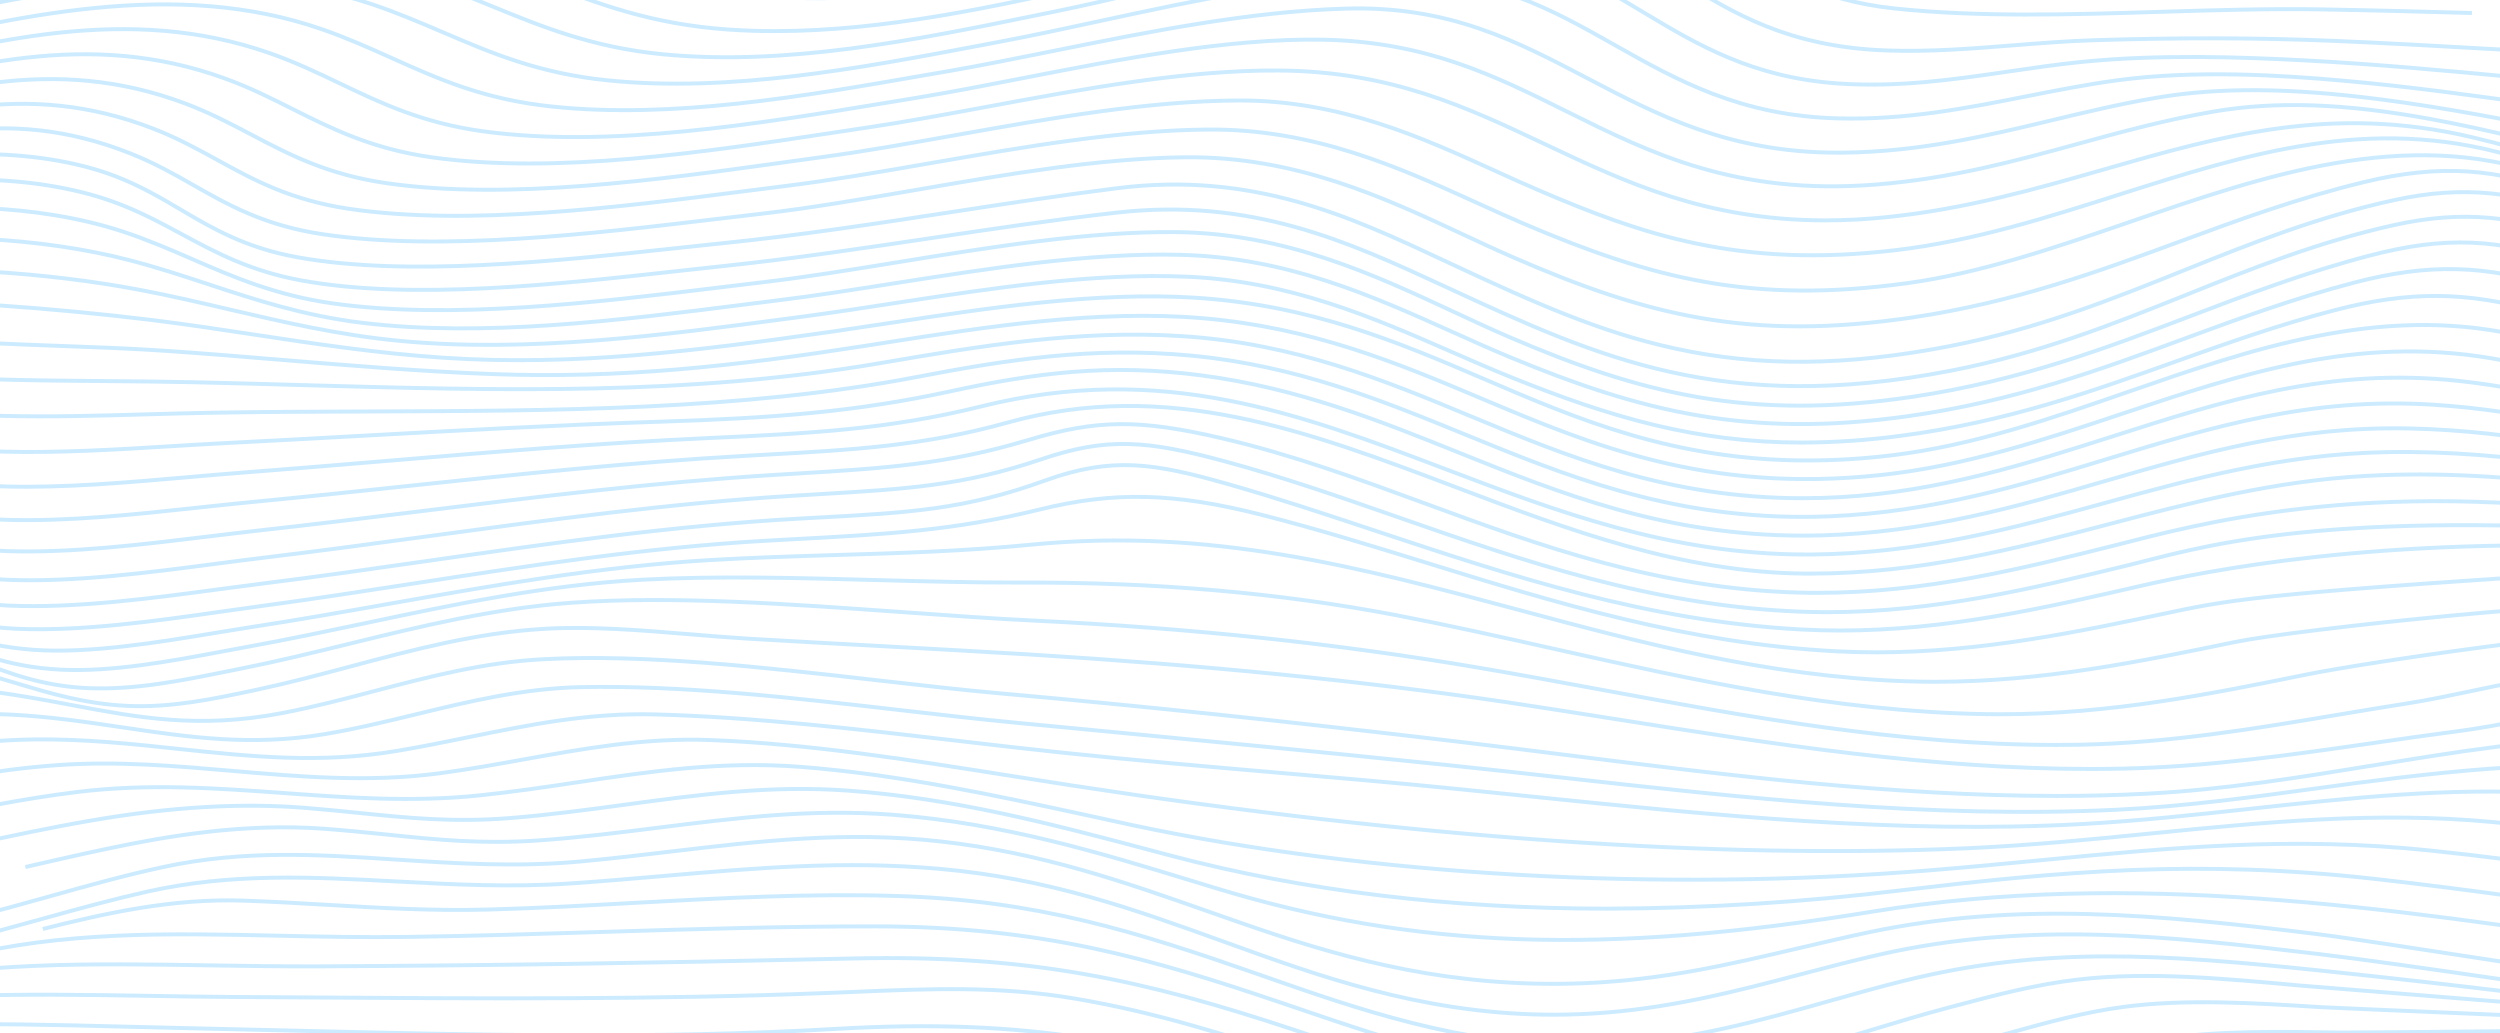<svg xmlns="http://www.w3.org/2000/svg" width="1728" height="714" viewBox="0 0 1728 714" fill="none">
<g clip-path="url(#clip0_560_3117)">
<path d="M1729.62 -48.466L1637.4 -48.314C1628.53 -48.314 1619.82 -48.282 1611.25 -48.217C1599.85 -48.217 1588.63 -48.12 1577.58 -48.12C1500.71 -48.12 1431.63 -50.538 1359.2 -71.928C1336.17 -78.727 1313.23 -86.962 1291.03 -94.935C1239.83 -113.257 1186.89 -132.271 1125.55 -136.9C1041.46 -143.283 957.228 -120.664 882.914 -100.697C874.044 -98.306 865.293 -95.957 856.689 -93.705C848.914 -91.66 841.049 -89.56 833.037 -87.418C757.304 -67.203 671.342 -44.237 582.763 -49.847C527.874 -53.357 485.388 -68.225 444.291 -82.623C427.794 -88.399 410.749 -94.368 392.965 -99.605C308.703 -124.477 225.032 -119.669 117.412 -103.944C77.499 -98.113 37.378 -91.232 -1.427 -84.599M1712.84 -27.214C1680.32 -27.104 1646.76 -27.007 1613.71 -26.772C1597.55 -26.648 1581.41 -26.371 1565.78 -26.109C1545.31 -25.75 1525.11 -25.404 1505.17 -25.404C1447.01 -25.404 1390.6 -28.347 1333.82 -42.663C1300.68 -50.953 1271.38 -64.495 1243.03 -77.525C1204.86 -95.073 1165.39 -113.216 1116.66 -118.605C1042.02 -126.854 955.35 -103.571 885.693 -84.862C873.187 -81.504 861.39 -78.34 850.082 -75.452C842.286 -73.462 834.446 -71.431 826.562 -69.358C750.194 -49.585 663.684 -27.159 575.608 -32.727C520.734 -36.209 480.554 -50.469 438.009 -65.586C421.748 -71.376 404.851 -77.359 387.2 -82.624C303.1 -107.717 216.221 -102.507 111.647 -86.976C72.399 -81.145 33.076 -74.278 -4.96 -67.631M1706.14 -6.501C1672.5 -6.75 1637.68 -6.999 1603.37 -6.999H1603.03C1579.19 -6.999 1554.6 -6.432 1530.8 -5.879C1506.56 -5.327 1482.02 -4.76 1457.48 -4.76C1410.01 -4.76 1362.52 -6.874 1317.04 -15.276C1273.68 -23.262 1241.89 -40.7 1211.14 -57.572C1177.43 -75.991 1145.72 -93.374 1100.49 -99.246C1031.25 -108.242 944.381 -85.263 874.577 -66.802C860.178 -63.002 846.593 -59.41 834.057 -56.328C826.34 -54.486 818.52 -52.551 810.596 -50.525C733.637 -31.373 646.418 -9.679 558.903 -15.303C504.295 -18.758 464.766 -33.087 422.989 -48.259C406.965 -54.076 390.467 -60.087 372.979 -65.393C289.293 -90.9 203.478 -85.622 100.368 -69.842C62.331 -64.025 24.339 -57.199 -12.411 -50.594M-57.868 -35.767C84.047 -63.127 230.679 -91.398 356.629 -51.962C374.058 -46.435 390.393 -40.382 406.181 -34.482C445.962 -19.6 483.54 -5.562 535.546 -2.149C619.808 3.379 706.614 -17.141 783.174 -35.311C791.058 -37.154 798.809 -38.996 806.427 -40.838C819.85 -43.975 834.825 -47.747 850.673 -51.893C921.97 -70.187 1010.73 -92.945 1080.71 -83.674C1129.39 -77.207 1161.14 -57.917 1191.85 -39.263C1223.84 -19.835 1256.89 0.256 1309.27 5.824C1367.93 12.056 1431.74 10.08 1493.46 8.173C1530 7.04 1567.8 5.88 1603.65 6.474C1638.82 7.068 1674.3 8.035 1708.61 8.989M1922.98 41.267C1853.19 41.267 1784.39 37.398 1717.38 33.612C1683.29 31.691 1648.05 29.701 1612.97 28.237C1560.64 26.053 1506.25 25.915 1446.67 27.822C1428.42 28.402 1409.72 29.881 1391.76 31.318C1363.18 33.598 1333.61 35.947 1304 34.883C1236 32.451 1198.1 9.044 1161.42 -13.59C1129.71 -33.17 1099.75 -51.672 1051.63 -58.138C987.178 -66.857 899.53 -45.205 829.09 -27.739C811.557 -23.401 795.015 -19.31 780.395 -16.105C772.856 -14.447 765.208 -12.747 757.452 -11.006C688.608 4.346 611.693 21.494 535.576 21.507C524.922 21.507 514.288 21.153 503.674 20.443C449.776 16.754 412.42 2.287 372.875 -13.023C357.679 -19.02 341.964 -25.114 325.215 -30.503C207.425 -68.668 69.811 -41.06 -63.264 -14.377M1739.66 53.468C1692.35 49.005 1643.3 44.39 1593.82 41.778C1549.73 39.443 1492.31 37.439 1439.47 42.731C1422.3 44.459 1405.07 46.974 1388.4 49.405C1350.84 54.932 1312.02 60.57 1270.52 57.696C1211.17 53.551 1172.95 30.724 1136.13 8.615C1097.01 -14.875 1060.07 -36.983 1000.25 -38.006C934.063 -39.153 858.581 -21.577 791.999 -6.073C769.544 -0.85 748.331 4.097 728.315 8.145L713.99 11.061C634.163 27.366 543.544 45.854 457.892 37.495C409.626 32.783 374.531 18.426 340.59 4.539C324.432 -2.066 307.727 -8.906 289.618 -14.806C178.081 -50.732 50.136 -23.691 -73.553 2.48M1757.97 72.813C1712.63 66.415 1665.76 59.797 1617.53 55.582C1577.12 52.031 1517.11 48.176 1462.89 55.582C1441.63 58.484 1420.66 62.643 1400.37 66.636C1359.77 74.678 1317.78 82.997 1270.96 81.836C1203.1 80.206 1159.03 55.334 1116.4 31.291C1072.43 6.419 1030.92 -16.892 965.787 -16.118C898.629 -15.275 828.425 -0.145 760.512 14.488C736.342 19.711 713.517 24.63 691.254 28.803L676.176 31.677C595.772 46.877 504.694 64.122 420.196 55.555C372.536 50.718 340.294 36.914 306.161 22.309C290.594 15.649 274.496 8.754 256.86 2.84C150.053 -32.976 30.889 -6.28 -84.344 19.546M1778.58 91.826C1735.87 83.384 1691.72 74.651 1645.16 68.654C1582.74 60.612 1533.66 60.253 1490.7 67.534C1465.95 71.68 1441.81 77.497 1418.44 83.08C1373.53 93.857 1327.13 104.912 1273.98 105.52H1270.06C1195.23 105.52 1145.52 79.432 1097.38 54.187C1048.07 28.32 1001.53 3.89 930.338 5.949C864.096 7.869 795.622 21.646 729.394 34.966C702.904 40.3 677.891 45.329 653.159 49.599L637.061 52.363C556.228 66.443 464.604 82.416 381.406 73.628C334.366 68.668 303.441 54.781 270.711 40.079C255.736 33.363 240.273 26.413 223.125 20.43C120.99 -15.303 10.947 11.075 -95.475 36.541M1799.39 110.439C1761.37 100.393 1722.08 89.988 1679.65 82.209C1620.52 71.376 1573.02 69.773 1530.02 77.124C1497.17 82.748 1466.28 91.204 1436.39 99.384C1393.12 111.24 1348.35 123.483 1296.45 127.573C1199.84 135.186 1140.74 105.796 1083.58 77.373C1033.32 52.362 985.803 28.734 914.165 27.435C849.387 26.288 774.571 40.852 708.683 53.689C682.459 58.815 657.668 63.638 634.119 67.507L609.668 71.528C525.627 85.345 421.023 102.659 333.982 90.776C292.161 85.069 263.246 71.224 235.262 57.834C219.799 50.428 203.804 42.773 185.695 36.486C88.823 2.881 -6.217 27.435 -106.814 53.44M1820.28 128.678C1785.29 116.726 1749.09 104.359 1708.73 94.853C1611.65 71.956 1535.46 93.83 1454.8 116.961C1407.65 130.502 1358.89 144.5 1303.84 150.124C1289.85 151.562 1275.79 152.295 1261.71 152.321C1179.28 152.321 1123.11 125.749 1068.51 99.951C1013.33 73.849 961.205 49.212 883.491 48.729C819.703 48.356 749.78 61.275 682.178 73.808C653.055 79.197 625.544 84.296 599.201 88.206C590.923 89.436 582.393 90.721 573.671 92.047C489.172 104.857 384.022 120.788 298.414 108.726C257.14 102.908 229.437 88.98 202.651 75.563C187.868 68.101 172.479 60.363 154.872 54.021C61.489 20.305 -25.39 44.569 -117.369 70.257M1839.19 146.517C1807.11 132.851 1773.95 118.716 1735.71 107.648C1638.02 79.349 1553.69 106.266 1464.4 134.62C1415.36 150.234 1364.66 166.401 1311.2 172.798C1201.81 185.925 1134.16 161.744 1063.16 131.345C1053.2 127.062 1043.32 122.571 1032.86 117.817C982.862 95.073 926.155 69.262 856.438 69.455C794.143 69.621 726.098 81.725 660.299 93.443C628.087 99.177 597.679 104.594 568.409 108.56C559.677 109.748 550.679 110.991 541.415 112.29C456.65 124.077 351.16 138.765 266.971 126.578C226.17 120.664 199.576 106.653 173.839 93.111C159.573 85.594 144.835 77.829 127.687 71.403C37.157 37.508 -42.494 61.524 -126.786 86.948M1854.76 163.927C1825.29 148.825 1794.83 133.197 1758.67 120.871C1662.11 87.999 1565.59 121.217 1472.26 153.357C1421.57 170.795 1369.17 188.841 1317.68 195.805C1210.56 210.3 1142.19 192.544 1053.48 154.725C1042.64 150.096 1031.91 145.218 1020.54 140.05C967.813 116.076 908.09 88.841 834.515 89.546C773.906 90.057 707.87 101.54 643.935 112.636C608.751 118.743 575.519 124.505 543.411 128.499C534.186 129.645 524.637 130.875 514.806 132.133C429.878 143.021 324.107 156.576 241.323 144.348C200.862 138.364 175.228 124.284 150.452 110.674C136.689 103.115 122.453 95.294 105.69 88.814C16.992 54.546 -56.612 78.409 -134.621 103.668M1865.8 181.02C1838.38 164.798 1810.02 148.009 1775.39 134.813C1725.58 115.842 1685.98 113.327 1634.12 125.832C1588.29 136.886 1546.81 152.182 1506.63 166.967C1450.69 187.583 1392.81 208.877 1322.14 219.364C1208.76 236.167 1137.64 217.748 1046.03 177.911C1034.54 172.923 1023.14 167.589 1011.05 161.938C956.769 136.582 895.228 107.882 818.963 108.712C760.275 109.375 696.029 120.443 633.882 131.152C596.052 137.674 560.322 143.823 525.775 147.802C515.988 148.921 505.818 150.137 495.337 151.381C410.365 161.509 304.637 174.111 223.08 161.91C182.826 155.885 157.962 141.75 133.925 128.084C120.62 120.484 106.724 112.636 90.256 106.1C2.815 71.376 -66.694 95.239 -140.239 120.401M1870.69 197.809C1845.56 181.517 1819.6 164.646 1787.8 151.326C1741.8 131.981 1702.18 128.084 1655.35 138.212C1602.06 149.723 1555.24 168.529 1509.97 186.699C1460.36 206.624 1409.08 227.227 1347.88 239.207C1276.54 253.094 1216.14 253.646 1157.82 240.906C1106.24 229.645 1061.33 209.637 1003.51 182.595L998.221 180.122C933.265 149.723 866.121 118.26 771.91 130.115C733.386 134.965 694.832 140.879 657.535 146.6C606.282 154.462 553.286 162.601 499.358 168.128C489.143 169.178 478.396 170.339 467.25 171.541C384.554 180.467 281.636 191.577 205.593 177.814C169.685 171.32 146.919 157.875 124.893 144.886C110.997 136.679 96.613 128.195 79.066 121.534C25.64 101.277 -54.438 101.54 -111.323 122.156C-128.101 128.236 -141.909 134.191 -155.243 139.967M1872.7 214.528C1846.83 198.071 1820.08 181.048 1786.96 167.548C1741.13 148.769 1701.56 145.177 1654.82 155.554C1602.38 167.189 1556.26 185.677 1511.67 203.571C1461.69 223.607 1410 244.333 1348.03 256.299C1190.77 286.699 1103.93 246.627 1003.4 200.185L997.083 197.27C932.304 167.313 865.323 136.347 771.733 146.973C728.7 151.851 685.563 158.304 643.831 164.549C597.339 171.458 549.221 178.699 500.822 183.811C490.474 184.903 479.638 186.105 468.418 187.349C386.55 196.455 284.667 207.771 208.446 193.871C172.967 187.404 148.975 174.443 125.736 161.91C111.086 154.006 95.933 145.826 78.061 139.373C23.956 119.835 -54.305 119.02 -112.254 137.37C-133.142 143.989 -149.669 151.188 -165.664 158.096M1874.24 230.958C1845.26 213.81 1815.3 196.068 1777.16 182.374C1727.67 164.591 1689.85 163.029 1637.64 176.723C1593.53 188.274 1553.3 203.557 1514.41 218.342C1456.56 240.326 1396.75 263.056 1322.68 274.152C1208.57 291.231 1133.57 271.886 1042.61 232.699C1030.06 227.296 1017.57 221.465 1004.34 215.302C949.94 189.933 888.28 161.178 812.696 160.432C752.293 159.851 685.563 170.698 621.065 181.158C587.804 186.561 556.375 191.674 526.233 195.211C516.373 196.372 506.173 197.615 495.706 198.886C413.425 208.89 311.024 221.34 229.496 209.637C190.248 203.999 161.244 191.411 133.201 179.238C117.812 172.55 101.89 165.641 84.417 159.893C27.414 141.239 -48.91 138.295 -110.037 152.417C-137.282 158.801 -157.978 167.672 -178.083 176.294M1872.11 246.13C1840.64 229.286 1808.09 211.875 1767.15 198.721C1717.82 182.872 1678.62 181.918 1627.35 195.308C1585.68 206.182 1547.27 220.332 1510.11 233.998C1452.37 255.277 1392.63 277.275 1319.13 287.611C1208.26 303.197 1134.18 284.446 1043.56 246.807C1030.63 241.445 1017.81 235.683 1004.25 229.576C947.782 204.206 889.389 177.953 815.8 176.129C753.402 174.581 685.06 185.317 618.937 195.708C590.938 200.116 564.491 204.275 538.946 207.44C530.712 208.462 522.316 209.526 513.815 210.604C429.435 221.299 333.79 233.403 249.616 223.04C209.702 218.121 176.411 207.15 144.243 196.538C126.681 190.748 108.513 184.765 89.443 179.818C28.834 164.08 -47.653 160.141 -109.978 169.551C-142.204 174.415 -165.724 184.751 -188.475 194.617M1868.84 260.693C1834.12 244.236 1798.21 227.24 1754.07 215.095C1704.16 201.277 1664.87 201.097 1613.91 214.362C1574.95 224.504 1538.62 237.466 1503.5 249.998C1446.04 270.518 1386.64 291.714 1313.94 301.207C1291.24 304.26 1268.34 305.829 1245.41 305.905C1172.79 305.905 1113.59 288.66 1044.36 260.679C1031.05 255.318 1017.99 249.625 1004.1 243.532C948.684 219.295 891.37 194.243 820.146 191.245C755.397 188.481 685.415 199.246 617.739 209.623C596.156 212.939 575.756 216.076 555.829 218.715L544.505 220.221C460.376 231.427 365.026 244.14 275.796 235.559C234.064 231.551 195.865 222.611 158.923 213.975C138.789 209.263 117.974 204.4 96.835 200.392C31.628 188.025 -45.628 183.286 -109.815 187.694C-146.772 190.25 -171.09 201.18 -196.798 212.773M1867.97 275.285C1828.47 258.883 1787.63 241.943 1738.73 231.344C1644.11 210.839 1556.29 241.266 1471.44 270.684C1418.53 289.034 1363.8 307.992 1307.49 314.721C1288.23 317.055 1268.82 318.241 1249.4 318.272C1156.96 318.272 1090.75 289.849 1026.37 262.213C967.458 236.927 906.538 210.77 825.321 205.726C757.452 201.581 682.651 212.939 616.646 223.012C602.469 225.182 589.061 227.158 575.727 229.134C481.707 242.592 396.558 253.246 306.442 247.263C261.709 244.306 218.217 237.714 176.16 231.344C153.232 227.862 129.505 224.27 105.897 221.313C34.423 212.573 -37.521 207.61 -109.593 206.445C-151.325 205.864 -176.367 217.748 -202.976 230.322M1865.8 288.978C1820.99 273.005 1774.66 256.479 1721.77 247.594C1628.64 231.952 1549.93 258.234 1466.66 286.035C1413.68 303.736 1358.89 322.031 1300.24 328.304C1179.87 341.196 1100.56 307.757 1023.9 275.423C966.733 251.325 907.631 226.411 831.086 219.931C758.649 213.823 681.498 225.942 613.452 236.637L597.693 239.096C507.429 253.149 429.08 261.84 340.087 258.552C291.304 256.742 242.402 252.693 195.111 248.783C169.212 246.627 142.44 244.416 116.038 242.592C91.262 240.893 66.013 239.981 41.606 239.096C25.419 238.516 8.67 237.908 -7.843 237.079C-29.869 235.973 -49.752 233.265 -68.97 230.626C-81.92 228.857 -95.298 227.033 -109.298 225.693C-155.243 221.327 -180.477 233.984 -207.19 247.373M1866.83 302.616C1813.95 286.491 1759.29 269.827 1699.79 263.319C1610.48 253.549 1537.6 276.86 1460.47 301.552C1401.73 320.331 1341.01 339.814 1271.9 343.628C1263.03 344.125 1254.36 344.369 1245.91 344.36C1152.85 344.36 1083.84 315.674 1016.92 287.859C957.154 262.987 895.347 237.327 816.776 232.325C744.576 227.738 675.984 239.455 609.653 250.786L608.855 250.924C475.602 273.682 345.084 269.993 206.923 266.124C183.27 265.447 158.82 264.742 134.576 264.217C114.19 263.761 93.376 263.581 73.242 263.415C49.19 263.208 24.325 263.001 -0.067 262.31C-31.702 261.426 -52.59 256.962 -76.76 251.795C-86.044 249.819 -95.623 247.774 -106.415 245.811C-157.771 236.498 -181.63 249.211 -209.259 263.927M1871.46 316.13C1810.66 300.281 1747.82 283.893 1681.88 279.734C1597.02 274.359 1528.96 295.141 1456.93 317.125C1397.8 335.199 1336.56 353.894 1264.99 356.851C1258.43 357.128 1251.98 357.261 1245.64 357.252C1151.81 357.252 1081.55 328.47 1013.37 300.599C956.015 277.109 896.707 252.831 823.694 245.839C754.126 239.179 693.959 249.045 633.335 260.638C513.593 283.548 381.671 283.99 254.124 284.419C218.468 284.529 181.688 284.653 145.988 285.289C131.426 285.552 116.422 285.966 101.831 286.381C68.718 287.334 34.466 288.301 1.308 287.445C-34.482 286.505 -54.867 280.398 -78.431 273.323C-86.902 270.78 -95.653 268.155 -105.868 265.516C-160.565 251.394 -182.739 264.023 -210.827 280.038M1881.6 329.81C1811.57 313.975 1739.17 297.615 1664.74 296.136C1585.87 294.547 1522.26 313.022 1454.82 332.56C1394.45 350.067 1332.02 368.168 1258.41 370.075C1254.32 370.186 1250.24 370.227 1246.22 370.227C1151.12 370.227 1078.71 341.127 1008.58 312.939C953.887 290.927 897.254 268.183 830.273 259.45C766.573 251.159 716.681 257.543 656.825 270.504C591.041 284.792 533.728 288.992 456.99 291.452C387.792 293.649 317.647 297.504 249.823 301.235C219.355 302.921 187.853 304.648 156.853 306.209C143.992 306.859 130.569 307.674 117.575 308.462C79.465 310.797 40.113 313.16 2.653 312.179C-36.152 311.184 -55.828 303.529 -78.653 294.658C-86.783 291.494 -95.195 288.233 -105.262 284.916C-162.915 265.875 -184.454 279.071 -211.699 295.777M1899.37 344.18C1818.48 327.806 1734.82 310.866 1649.1 312.524C1577.56 313.905 1515.22 331.067 1454.94 347.649C1392.54 364.81 1328.03 382.552 1252.65 383.271C1251.17 383.271 1249.83 383.271 1248.42 383.271C1154.49 383.271 1075.79 353.355 999.61 324.421C898.643 286.063 803.264 249.805 678.334 280.881C613.156 297.075 558.075 299.632 488.33 302.851C413.957 306.292 338.904 312.524 266.335 318.659C233.591 321.422 199.812 324.186 166.403 326.77C154.163 327.709 141.804 328.787 128.707 329.934C87.108 333.568 44.09 337.327 3.806 336.249C-37.349 335.157 -56.449 326.038 -78.549 315.522C-86.458 311.75 -94.618 307.839 -104.508 303.915C-140.593 289.559 -165.118 282.028 -202.075 298.388C-213.251 303.335 -219.282 310.244 -225.136 316.918M1927.22 360.347C1833.34 342.204 1736.26 323.44 1635.75 328.926C1571.81 332.408 1513.83 347.593 1457.78 362.282C1393.6 379.098 1327.29 396.467 1251.57 396.467H1247.98C1162.4 395.845 1083.56 365.999 1007.31 337.133C904.291 298.126 806.99 261.287 696.65 292.018C638.45 308.226 589.829 310.921 528.258 314.334L515.235 315.066C436.279 319.516 357.058 327.931 280.35 336.083C245.595 339.773 209.673 343.586 174.253 346.985C162.427 348.118 150.275 349.431 137.429 350.813C93.08 355.608 47.09 360.568 4.693 359.311C-40.971 357.929 -62.111 345.825 -86.591 331.744C-92.12 328.566 -97.826 325.278 -104.079 321.975C-143.579 301.027 -172.834 298.485 -205.046 312.925C-216.355 318.01 -221.84 325.361 -227.132 332.56M1825.53 357.252C1635.75 328.926 1514.99 363.553 1463.2 376.597C1398.25 392.93 1331.19 409.76 1256.6 409.76C1252.68 409.76 1248.76 409.76 1244.77 409.622C1146.3 407.259 1064.27 377.122 984.946 347.967C939.843 331.385 893.203 314.265 845.026 303.031C787.239 289.573 758.383 289.807 710.768 304.123C654.445 321.063 610.835 323.689 550.477 327.337L536.093 328.207C453.427 333.292 370.776 343.49 290.845 353.355C254.479 357.846 216.931 362.489 179.781 366.579C168.369 367.85 156.617 369.343 144.169 370.807C99.732 376.238 49.367 382.4 5.21 380.95C-42.583 379.374 -63.826 365.28 -88.41 348.975C-93.244 345.756 -98.255 342.439 -103.606 339.137C-125.618 325.526 -145.738 318.576 -165.074 317.871C-179.991 317.397 -194.789 320.514 -208.048 326.922C-219.534 332.228 -224.309 340.159 -229.069 347.828M1825.53 367.09C1595.7 352.913 1518.47 379.153 1470.74 390.746C1405.08 406.692 1337.34 423.135 1263.2 423.135C1256.72 423.135 1250.19 423.006 1243.62 422.748C1141.61 418.672 1052.34 387.513 966.053 357.39C925.253 343.144 886.743 329.755 847.155 319.018C792.842 304.371 765.435 301.939 719.771 317.429C665.976 335.682 626.52 338.004 566.783 341.541C561.21 341.873 555.444 342.204 549.472 342.577C464.204 347.787 379.232 359.338 297.054 370.503C259.52 375.588 220.715 380.867 182.472 385.454C171.769 386.739 160.697 388.218 148.989 389.724C102.999 395.748 50.875 402.574 5.462 400.778C-43.188 398.899 -64.638 383.05 -87.345 366.233C-92.342 362.544 -97.501 358.73 -103.044 354.986C-125.825 339.62 -146.876 331.73 -167.394 330.832C-182.551 330.316 -197.586 333.537 -210.989 340.173C-222.727 345.769 -226.895 354.323 -230.916 362.586M1831 378.642C1643.26 370.227 1523.99 394.809 1479.17 405.089C1413.27 420.22 1345.34 435.82 1271.85 435.82C1262.98 435.82 1254.05 435.581 1245.07 435.102C1138.75 429.45 1043.68 397.794 951.744 367.229C916.132 355.373 882.501 344.181 848.485 334.522C797.898 320.165 768.924 315.26 722.032 332.256C666.996 352.209 628.294 354.364 564.151 357.819L552.325 358.468C466.037 363.263 380.178 375.575 297.143 387.486C259.402 392.902 220.375 398.54 181.955 403.293C172.213 404.509 162.175 405.849 151.561 407.273C104.729 413.56 51.673 420.676 5.329 418.562C-43.218 416.351 -64.151 400.143 -86.325 382.981C-91.425 379.029 -96.673 374.939 -102.424 370.96C-125.13 355.11 -147.23 346.613 -168.119 345.673C-183.562 345.119 -198.881 348.46 -212.467 355.345C-224.294 361.094 -228.034 369.951 -231.685 378.518M1820.28 393.828C1577.68 409.193 1545.79 413.532 1502.14 422.845C1436.92 436.663 1369.73 450.895 1297.21 450.895C1288.13 450.895 1278.98 450.665 1269.75 450.204C1166.64 444.912 1074.83 416.489 986.011 388.991C946.91 376.873 909.968 365.501 871.946 355.829C811.573 340.491 769.944 339.496 718.603 352.181C659.693 366.717 611.486 369.315 550.448 372.604C543.953 372.954 537.291 373.317 530.461 373.695C447.677 378.31 365.662 390.995 286.352 403.251C251.168 408.682 214.788 414.306 178.999 419.114C170.439 420.275 161.673 421.519 152.389 422.845C107.272 429.27 56.153 436.58 11.183 434.59C-34.466 432.6 -56.256 417.691 -79.332 401.897C-84.817 398.139 -90.493 394.256 -96.554 390.511C-118.729 376.873 -140.208 369.577 -160.549 368.873C-176.485 368.405 -192.285 371.733 -206.465 378.545C-217.316 383.603 -222.312 391.548 -227.161 399.272M1859.89 417.194C1800.92 412.219 1587.11 435.06 1544.49 443.834C1479.03 457.334 1411.45 471.249 1337.78 471.249C1330.94 471.249 1324.07 471.124 1317.09 470.876C1220.7 467.407 1133.85 444.111 1049.87 421.588C940.125 392.156 836.482 364.354 712.631 376.486C666.996 380.95 621.761 382.317 578.033 383.63C549.369 384.501 519.729 385.399 490.09 387.154C414.697 391.631 340.516 404.716 268.76 417.387C237.716 422.914 205.593 428.538 174.017 433.388C166.359 434.563 158.11 435.931 149.389 437.368C110.288 443.862 61.623 451.932 23.32 449.154C-19.979 446.018 -41.636 433.734 -66.708 419.501C-72.739 416.088 -78.963 412.592 -85.704 409.041C-125.455 388.176 -162.249 385.661 -197.891 401.151C-208.684 405.576 -218.177 412.368 -225.565 420.952M1854.76 434.079C1798.24 434.079 1636.15 457.721 1594.02 466.275C1527.49 479.761 1458.81 493.689 1382.81 493.689C1379.52 493.689 1376.22 493.689 1372.89 493.62C1268.1 491.934 1169.33 469.798 1073.82 448.394C1037.81 440.325 1000.59 431.979 964.25 425.056C883.802 409.746 799.288 402.367 705.801 402.671C673.146 402.754 638.82 401.828 605.662 400.93C551.631 399.452 495.766 397.932 443.893 400.695C378.286 404.205 313.685 417.802 251.213 431.012C224.811 436.539 197.507 442.315 170.942 447.096C165.384 448.104 159.544 449.196 153.483 450.343C119.483 456.74 77.174 464.699 41.769 462.862C3.127 460.844 -20.408 449.845 -45.317 438.183C-53.285 434.452 -61.578 430.597 -70.448 427.018C-114.515 409.193 -152.67 408.033 -187.085 423.453C-197.298 428.04 -206.882 433.76 -215.63 440.491M1992.71 494.173C1934.45 477.301 1849.02 458.772 1772.86 466.413C1751.25 468.582 1729.65 473.142 1708.74 477.55C1693.96 480.659 1678.75 483.879 1663.55 486.255C1647.71 488.729 1631.62 491.423 1616.09 494.021C1559.05 503.597 1500.07 513.49 1437.98 514.748C1432.38 514.844 1426.76 514.9 1421.16 514.9C1313.42 514.9 1208.29 495.472 1106.28 476.638C1078.73 471.553 1050.24 466.289 1022.7 461.618C924.129 444.83 823.605 434.19 715.542 428.994C686.11 427.613 655.524 425.374 623.12 423.039C545.436 417.512 465.121 411.681 395.464 416.586C342.245 420.317 291.008 432.863 241.456 444.982C216.679 451.048 191.075 457.307 165.871 462.295C162.352 462.986 158.765 463.705 155.109 464.451C125.794 470.365 92.577 477.067 60.75 475.643C28.922 474.22 5.861 465.183 -16.609 456.437C-28.716 451.711 -41.252 446.833 -54.852 443.296C-104.804 430.321 -139.958 431.136 -176.22 446.128C-186.029 450.233 -195.571 454.875 -204.795 460.029M1803.78 488.701C1783.58 490.263 1762.97 494.159 1743.06 497.918C1728.41 500.681 1713.27 503.555 1698.29 505.49C1678.87 508.005 1659.21 510.851 1640.2 513.601C1584.47 521.657 1526.83 529.989 1467.07 531.274C1459.68 531.426 1452.29 531.509 1444.9 531.509C1334.49 531.509 1225.76 514.306 1120.39 497.627C1094.03 493.482 1066.77 489.143 1040.31 485.191C941.263 470.6 833.348 459.836 710.457 452.305C675.821 450.191 640.52 448.284 606.386 446.432C577.205 444.857 547.018 443.213 517.364 441.458C503.941 440.657 489.956 439.496 476.43 438.377C442.932 435.613 408.31 432.711 375.817 434.66C329.163 437.423 284.932 449.279 242.151 460.693C221.115 466.303 199.354 472.106 177.89 476.652L173.691 477.55C147.599 483.077 118.034 489.378 87.729 487.886C58.739 486.504 34.599 479.222 11.257 472.23C-3.319 467.864 -18.398 463.346 -34.245 460.416C-85.187 451.034 -124.864 453.328 -162.856 467.878C-172.139 471.429 -180.034 474.787 -186.996 477.716M1812.74 509.179C1755.56 510.326 1697.23 519.819 1640.82 528.994C1589.89 537.284 1537.22 545.851 1484.47 548.56C1463.43 549.656 1442.36 550.185 1421.26 550.149C1307.82 550.149 1194.09 535.847 1083.53 521.96C1058.4 518.796 1032.43 515.535 1007.22 512.55C887.408 498.346 787.727 487.83 693.516 479.457C665.916 477.011 636.986 473.708 606.371 470.213C527.652 461.231 446.243 451.946 375.433 455.649C334.484 457.804 296.034 467.891 258.855 477.647C238.026 483.174 216.473 488.77 194.845 492.915C137.355 503.97 94.824 495.886 49.796 487.388C29.307 483.505 8.108 479.498 -15.885 476.887C-71.261 470.89 -112.565 482.414 -152.508 493.468M1818.49 534.645C1780.83 521.339 1667.15 535.875 1604.61 544.47C1558.31 550.826 1510.43 557.389 1463.57 559.669C1334.37 565.929 1205.37 551.503 1080.61 537.561C1053.77 534.562 1026.04 531.467 998.945 528.648C912.451 519.653 824.152 511.21 738.767 503.044L703.362 499.658C677.358 497.171 650.764 494.131 622.603 490.87C548.201 482.303 471.241 473.46 401.288 474.952C361.375 475.823 323.915 484.915 287.652 493.703C267.119 498.691 245.876 503.845 224.47 507.424C173.484 515.963 130.096 509.511 84.151 502.685C59.316 498.995 33.653 495.181 6.408 493.883C-46.529 491.354 -89.4 501.814 -130.851 511.915M1993.69 583.007C1918.94 568.554 1841.67 553.589 1762.84 548.463C1693.86 543.958 1623.34 551.641 1555.18 559.061C1517.48 563.206 1478.5 567.352 1440.33 569.521C1311.88 576.623 1183.89 563.455 1060.13 550.715C1042.39 548.873 1024.65 547.067 1006.91 545.298C965.905 541.153 924.011 537.588 883.506 534.092C834.722 529.878 784.194 525.511 734.746 520.274C711.093 517.787 686.479 514.913 662.694 512.136C593.466 504.052 521.857 495.706 453.206 493.813C407.157 492.542 366.548 500.833 323.545 509.607C307.653 512.854 291.2 516.212 274.643 518.989C220.922 528.012 173.41 522.941 123.089 517.608C91.38 514.236 58.591 510.699 24.044 511.099C-25.893 511.625 -67.728 521.117 -108.189 530.292M1934.86 598.331C1866.05 586.849 1794.9 574.965 1722.46 568.153C1642.4 560.623 1563.37 568.471 1486.94 576.071C1445.65 580.216 1402.96 584.362 1360.08 586.296C1186.44 593.91 978.249 579.387 741.324 542.977C727.221 540.808 712.601 538.487 698.454 536.234C630.098 525.36 559.421 514.126 490.725 511.514C445.77 509.773 403.033 517.511 361.714 524.973C342.881 528.358 323.427 531.882 303.899 534.479C254.923 541.001 207.026 536.856 160.712 532.849C121.611 529.464 81.165 525.94 39.965 528.842C-5.492 532.006 -44.548 540.421 -82.304 548.546M1887.97 616.336C1820.44 606.028 1750.63 595.36 1680.45 587.954C1584.36 577.812 1500.26 585.937 1411.17 594.531C1386.03 596.963 1360.08 599.464 1333.35 601.606C1147.08 616.571 946.599 605.226 783.307 570.461C772.782 568.213 762.193 565.91 751.539 563.552C687.633 549.734 621.538 535.336 553.301 530.044C498.826 525.898 450.515 533.056 399.367 540.683C377.281 543.986 354.427 547.399 331.01 549.817C284.755 554.598 239.726 551.323 196.191 548.159C150.186 544.815 102.63 541.36 53.492 547.413C14.539 552.207 -19.846 559.476 -53.108 566.495M1833.6 633.359C1771.4 624.281 1707.07 614.885 1642.9 607.658C1518.13 593.592 1423.84 602.435 1313.51 615.465C1246.33 623.626 1178.66 627.835 1110.91 628.067C1001.68 628.067 901.822 615.866 808.941 591.34L794.04 587.374C728.02 569.853 659.767 551.752 585.986 546.459C532.265 542.604 483.511 549.223 431.904 556.215C406.27 559.683 379.779 563.276 352.771 565.431C313.33 568.582 281.562 565.335 247.931 561.88C236.223 560.678 224.101 559.448 211.181 558.412C166.536 554.833 118.27 557.666 63.633 567.048C33.727 572.188 6.408 578.102 -20.024 583.74M1825.53 653.547C1652.1 627.653 1472.75 600.887 1294.59 630.057C1109.55 660.456 978.234 655.827 841.522 614.235L825.675 609.413C760.749 589.557 693.605 569.01 617.103 563.165C560.825 558.868 509.661 565.265 455.497 572.036C428.74 575.38 401.081 578.848 372.861 580.865C333.376 583.629 301.43 580.396 267.621 576.872C253.829 575.49 239.534 573.97 224.248 572.851C168.147 568.706 114.53 578.102 74.069 586.669C54.319 590.814 35.634 595.153 17.51 599.298M1849.01 680.008C1798.24 677.12 1652.22 651.875 1599.53 645.381C1491.61 632.088 1394.05 622.83 1291.78 644.386C1275.52 647.813 1259.43 651.599 1243.88 655.247C1195.1 666.702 1149.07 677.535 1093.7 679.635C1003.96 683.02 932.896 663.524 869.433 641.94C857.784 637.975 846.046 633.843 834.693 629.85C778.252 609.994 719.904 589.46 650.705 581.667C584.892 574.261 525.568 581.266 462.77 588.7C443.331 590.994 423.226 593.371 402.855 595.305C357.812 599.575 315.37 596.825 274.318 594.172C220.021 590.649 168.739 587.263 112.963 599.271C86.221 605.005 60.173 612.315 34.998 619.376C-3.245 630.098 -42.775 641.194 -86.133 647.232M1859.89 695.829C1802.65 687.981 1660.92 666.342 1602.4 659.406C1500.4 647.343 1404.01 635.915 1298.52 659.945C1280.34 664.09 1262.24 668.829 1244.75 673.417C1199.81 685.217 1153.35 697.405 1100.41 700.569C1009.87 705.986 935.32 682.703 872.537 660.456C863.608 657.296 854.738 654.109 845.928 650.894C783.706 628.426 724.945 607.202 649.079 600.514C583.162 594.697 522.138 599.975 457.522 605.572C437.077 607.34 415.923 609.164 394.665 610.615C352.653 613.462 312.458 611.334 273.594 609.233C215.527 606.152 160.682 603.236 102.408 616.142C77.809 621.669 53.624 628.302 30.341 634.796C-9.025 645.74 -49.737 657.071 -94.544 662.929M1873.91 702.891C1786.47 691.836 1696.06 680.478 1606.34 671.11C1494.16 659.447 1413.31 653.63 1315.12 678.143C1298.48 682.288 1281.48 687.097 1265.02 691.74C1217.72 705.101 1168.83 718.919 1114.4 722.001C1106.95 722.424 1099.56 722.636 1092.23 722.636C1010.08 722.636 937.315 697.115 872.492 674.384L870.571 673.707C785.052 643.806 716.947 622.277 619.602 619.293C559.11 617.441 498.53 620.771 439.931 623.991C406.477 625.829 371.929 627.735 337.471 628.675C299.198 629.725 262.492 627.556 226.983 625.469C207.899 624.35 188.149 623.189 168.221 622.512C118.876 620.84 72.68 631.287 29.588 642.106M1840.82 701.357C1830.47 700.486 1600.17 682.178 1589.17 681.155C1538 676.43 1485.08 671.483 1436.9 677.01C1407.34 680.354 1378.85 687.926 1351.34 695.263L1345.34 696.852C1328.43 701.343 1311.6 706.442 1293.79 711.831C1247.11 725.966 1198.82 740.585 1146.64 744.593C1137.77 745.284 1128.9 745.601 1120.03 745.601C1039.85 745.601 962.358 719.223 898.851 697.598L882.885 692.168C795.976 662.86 720.392 640.42 605.795 640.31C542.391 640.227 478.145 642.244 415.983 644.165C372.373 645.547 327.285 646.928 282.789 647.578C251.745 648.048 221.366 647.398 192.066 646.749C116.171 645.091 44.489 643.529 -28.953 661.644M1820.28 705.419C1809.67 704.88 1614.92 696.811 1604.2 696.148C1557.99 693.26 1510.2 690.275 1467.31 696.037C1440.89 699.574 1415.14 706.704 1390.23 713.586C1385.67 714.857 1381.13 716.114 1376.65 717.33C1359.16 722.07 1341.46 727.583 1322.72 733.4C1275.99 747.937 1227.67 762.97 1177.01 767.765C1166.74 768.71 1156.44 769.171 1146.12 769.147C1065.07 769.147 982.448 741.373 914.55 718.532C907.267 716.091 900.201 713.728 893.351 711.444C790.936 677.549 712.158 659.71 589.534 662.501C448.549 665.707 331.351 667.434 220.73 667.945C195.437 668.056 169.981 667.655 145.338 667.268C61.608 665.887 -17.451 664.684 -93.938 682.233M1833.6 711.817C1822.59 711.817 1628.27 713.876 1617.24 713.696C1576.02 713.033 1533.41 712.314 1495.07 717.993C1469.94 721.71 1445.15 728.329 1421.16 734.74C1414.79 736.44 1408.5 738.126 1402.28 739.729C1383.42 744.606 1364.2 750.327 1343.86 756.31C1295.77 770.611 1246.04 785.327 1195.42 790.633C1184.76 791.713 1174.04 792.243 1163.32 792.222C1080.53 792.222 991.938 762.791 925.134 740.613C915.496 737.407 906.227 734.326 897.401 731.479C848.84 715.769 798.622 699.533 742.433 690.137C690.175 681.39 643.565 683.352 589.592 685.618L572.681 686.309C453.9 691.049 333.198 690.247 216.591 689.459C198.349 689.331 180.092 689.215 161.82 689.114C142.366 689.003 122.306 688.658 102.896 688.326C15.81 686.917 -74.277 685.383 -153.321 703.222M1408.52 765.679C1388.5 770.156 1367.42 775.71 1345.12 781.597C1291.9 795.594 1236.96 810.075 1184.35 813.53C1176.96 814.027 1169.44 814.248 1161.94 814.248C1079.63 814.248 994.717 786.336 925.415 763.523L905.754 757.112C793.138 720.564 711.536 703.416 578.21 711.14C452.644 718.408 325.925 715.285 203.375 712.383C178.909 711.775 153.601 711.167 128.662 710.642C115.151 710.366 101.417 710.007 87.522 709.648C-8.567 707.16 -108.012 704.576 -193.043 723.465M1818.49 722.664C1791.75 730.955 1589.36 765.789 1557.69 769.893C1504.7 776.802 1449.9 783.822 1396.47 792.9C1374.56 796.617 1351.53 801.301 1327.14 806.262C1266.74 818.546 1204.28 831.244 1146.02 832.239C1143.74 832.239 1141.48 832.239 1139.22 832.239C1053.04 832.239 972.011 804.341 900.285 779.731C890.705 776.443 881.333 773.223 872.197 770.156C820.634 752.842 773.536 737.96 719.253 731.466C673.19 725.939 629.743 729.628 583.739 733.552C566.591 735.017 548.866 736.523 530.993 737.518C419.516 743.722 307.875 738.748 199.857 733.925C174.09 732.779 147.437 731.59 121.123 730.568L116.866 730.402C11.907 726.257 -106.932 721.683 -206.672 743.031M1816.26 734.202C1809.7 735.583 1685.23 772.574 1650.5 778.17C1595.27 787.069 1537.12 796.409 1480.5 802.807C1456.67 805.501 1432.02 808.334 1408.06 811.402C1378.88 815.188 1349.52 819.692 1318.42 824.556C1252.37 834.795 1184.07 845.38 1118.1 848.047C1112.6 848.268 1107.11 848.378 1101.69 848.378C1014.47 848.378 938.01 820.494 870.009 795.732L852.89 789.5C811.661 774.481 769.027 758.936 719.844 752.593C675.333 746.845 634.518 751.059 591.233 755.509C576.909 756.987 562.082 758.521 546.959 759.654C430.765 768.636 321.934 760.815 206.716 752.552C186.966 751.17 166.536 749.664 146.283 748.31C54.068 742.119 -67.063 737.905 -186.124 760.373M1818.49 747.094C1805.87 750.617 1675.56 794.641 1661.99 798.219C1598.15 815.215 1527.82 821.129 1459.79 826.85C1440.57 828.467 1420.69 830.138 1401.17 832.045C1366.79 835.389 1330.78 839.687 1295.95 843.832C1220.19 852.869 1141.84 862.223 1066.44 863.826C1063.31 863.826 1060.21 863.923 1057.12 863.923C969.483 863.923 902.694 837.559 838.019 812.037L829.903 808.831L818.313 804.23C783.84 790.495 748.183 776.291 705.269 771.399C666.907 767.019 631.354 771.745 593.658 776.733C578.032 778.805 561.89 780.961 545.525 782.398C438.482 791.794 342.704 780.671 241.308 768.898C222.253 766.687 202.547 764.393 182.842 762.266C58.961 748.821 -36.551 757.719 -141.835 775.075M1837 766.176C1822.72 771.123 1696.96 815.45 1681.01 820.549C1615.1 841.621 1537.47 845.532 1462.42 849.331C1441.37 850.395 1419.55 851.487 1398.51 852.952C1358.3 855.715 1316.42 859.46 1275.92 863.052C1188.83 870.777 1098.77 878.763 1012.16 879.067H1010.39C919.118 879.067 862.973 853.905 798.017 824.777C794.484 823.202 791.143 821.682 787.772 820.148C758.798 806.966 728.848 793.342 690.782 789.639C658.112 786.46 626.077 791.988 595.092 797.321C579.304 800.085 562.984 802.848 546.604 804.548C450.087 814.455 370.481 800.209 286.189 785.134C268.671 782.011 250.562 778.764 232.158 775.724C150.231 762.183 76.819 760.524 13.962 770.777C-0.821 773.195 -15.604 776.304 -29.78 779.372C-47.165 783.089 -65.141 786.93 -83.96 789.611M1809.18 791.297C1794.31 797.708 1719.7 836.536 1702.29 843.197C1636.89 868.207 1551.63 870.031 1469.16 871.799C1444.71 872.311 1421.59 872.808 1398.99 873.886C1353.16 876.069 1306.1 878.819 1260.66 881.472C1162.46 887.206 1060.9 893.134 961.471 894.046H957.435C871.695 894.046 823.576 868.939 767.963 839.936C765.007 838.416 762.05 836.841 759.093 835.251C735.441 822.691 711.108 809.702 677.787 807.091C649.7 804.894 622.13 811.236 595.388 817.247C580.294 820.674 564.684 824.225 549.191 826.187C463.155 837.117 400.786 820.77 334.736 803.457C318.682 799.311 302.081 794.89 284.755 790.813C199.236 770.681 134.073 781.473 58.577 793.978C32.559 798.275 5.654 802.738 -23.424 806.096M1806.98 814.248C1793.48 821.489 1741.08 856.53 1724.77 864.172C1675.31 887.344 1632.17 888.367 1572.51 889.776C1506.38 891.324 1439.21 893.479 1374.24 895.552L1357.1 896.105C1326.65 897.026 1296.19 898.011 1265.73 899.062C1200.79 901.162 1133.65 903.345 1067.64 905.321C1051.69 905.791 1035.4 906.592 1018.15 907.435C990.43 908.817 962.047 910.199 934.566 910.199C922.858 910.199 911.298 909.95 900.033 909.328C827.967 905.39 792.118 883.683 750.475 858.534C745.862 855.771 741.176 852.91 736.357 850.05C683.819 818.891 654.534 825.62 606.016 836.785C586.799 841.193 565.053 846.195 538.148 849.746C468.27 858.962 425.192 843.058 379.587 826.256C362.483 819.941 344.803 813.419 325.023 807.933C255.544 788.699 191.652 800.361 123.976 812.7C92.045 818.531 59.02 824.556 24.828 827.292M1813.32 834.491C1796.51 841.828 1784.21 851.998 1772.33 861.837C1762.9 869.644 1753.11 877.713 1741.05 884.484C1696.28 909.591 1658.17 911.235 1594.7 911.995C1527.11 912.81 1458.41 914.178 1391.98 915.505L1373.46 915.864C1322.56 916.873 1270.26 918.503 1219.71 920.01C1134.4 922.649 1046.83 925.357 960.288 925.357C935.296 925.357 910.416 925.108 885.65 924.611C805.556 922.925 769.663 897.97 728.108 869.036C725.788 867.419 723.393 865.678 720.924 863.868C705.934 852.91 688.934 840.488 663.759 839.327C640.002 838.208 617.281 846.913 595.329 855.328C585.037 859.501 574.493 863.109 563.752 866.134C487.458 885.838 450.382 870.279 407.468 852.095C390.453 844.924 372.861 837.504 351.071 831.368C297.453 816.169 254.583 825.689 200.286 837.794L198.881 838.098C157.356 847.356 111.056 852.593 53.166 854.568C-17.437 856.987 -89.178 854.568 -158.554 852.192M1813.7 852.524C1797.53 860.096 1786.18 870.487 1775.27 880.505C1766.25 888.795 1756.92 897.252 1744.86 904.382C1700.02 930.884 1659.49 931.409 1598.12 932.211C1549.83 932.846 1500.74 933.869 1453.25 934.864C1427.04 935.398 1400.82 935.923 1374.61 936.439C1339.91 937.089 1304.34 937.821 1269.96 938.636C1184.22 940.557 1096.41 942.505 1009.22 942.505C965.891 942.505 922.71 942.022 879.958 940.806C800.677 938.567 767.327 914.731 725.107 884.553L724.915 884.415C674.653 848.489 652.109 856.047 597.486 874.162C587.641 877.437 576.48 881.071 564.151 884.899C490.37 907.436 456.635 894.364 413.927 877.838C397.844 871.606 379.616 864.559 357.368 858.935C310.846 847.19 274.126 855.591 231.581 865.333C223.524 867.171 215.201 869.077 206.642 870.86C155.715 881.582 100.797 882.729 58.606 882.508C-3.053 882.218 -65.038 878.169 -124.997 874.218M1812.34 872.628C1796.29 879.8 1784.36 889.458 1772.8 898.799C1762.72 906.966 1752.28 915.38 1738.98 922.4C1695.91 945.033 1656.19 946.263 1601.21 947.949L1584.61 948.488C1549.65 949.69 1514.14 951.252 1479.8 952.841C1439.89 954.637 1398.75 956.488 1358.1 957.732C1308.16 959.266 1256.37 960.04 1198.74 960.04C1153.35 960.04 1104.33 959.57 1049.7 958.658C1030.65 958.326 1011.26 958.395 990.741 958.478C951.108 958.63 910.13 958.796 872.478 955.825C804.832 950.478 772.679 929.931 735.471 906.081C731.036 903.248 726.497 900.347 721.811 897.417C673.028 866.894 646.123 875.461 601.552 889.652C584.626 895.041 565.453 901.162 542.184 905.929C478.988 918.904 444.543 906.468 404.704 892.111C388.453 885.959 371.857 880.636 354.989 876.166C303.249 863.039 264.118 871.15 214.551 881.416C210.53 882.255 206.441 883.098 202.282 883.945C161.023 892.374 114.56 896.381 56.049 896.602C-5.758 896.795 -67.964 893.272 -128.16 889.845M1809.18 891.945C1793.05 898.606 1780.31 907.477 1767.98 916.071C1756.55 924.03 1744.74 932.266 1730.05 938.967C1693.49 955.549 1664.32 959.266 1612.77 961.076C1570.81 962.61 1528.32 965.732 1487.25 968.745C1459.7 970.776 1431.21 972.89 1403.09 974.465C1349.49 977.519 1295.65 978.707 1241.96 978.707C1144.81 978.707 1047.98 974.811 953.207 971.011C936.404 970.329 919.586 969.661 902.753 969.007C822.645 965.953 786.648 947.797 734.539 918.406C732.38 917.204 730.222 915.961 728.034 914.703C709.26 903.884 689.835 892.705 661.836 891.669C636.986 890.757 613.866 898.758 591.499 906.509C578.904 910.862 566.989 914.993 554.631 917.702C484.752 933.012 443.05 920.134 394.754 905.266C380.09 900.747 364.937 896.077 347.996 891.835C287.756 876.801 227.737 886.308 164.186 896.284C126.489 902.226 87.507 908.375 48.184 909.038C-12.425 910.088 -73.76 907.366 -133.039 904.741M1772.93 929.834C1758.05 936.95 1741.18 945.033 1721.53 952.882C1682.24 968.579 1650.43 971.108 1602.72 973.415C1562.37 975.363 1521.76 979.578 1482.48 983.654C1455.77 986.418 1428.14 989.278 1400.79 991.42C1356.44 994.888 1312.83 996.27 1269.58 996.27C1189.95 996.27 1111.27 991.6 1029.63 986.763C992.677 984.58 954.493 982.314 916.516 980.559C837.767 976.897 798.356 960.565 742.788 934.09L737.273 931.437C715.794 921.143 693.516 910.489 663.862 909.494C638.834 908.693 615.581 915.574 593.111 922.22C580.294 926.006 567.049 929.931 553.596 932.376C481.825 945.462 435.333 932.598 381.553 917.688C365.809 913.322 349.504 908.803 331.823 904.755C266.04 889.748 206.169 898.716 142.898 908.223C107.286 913.57 70.462 919.097 31.613 920.327C-25.301 922.124 -83.028 920.534 -138.863 918.945M1765.05 945.959C1748.47 952.578 1729.66 960.081 1707.92 967.252C1670.77 979.509 1639.27 981.54 1599.38 984.11C1594.03 984.456 1588.52 984.801 1582.82 985.202C1545.59 987.758 1508.39 992.857 1472.43 997.804C1443.63 1001.76 1413.87 1005.85 1384.1 1008.64C1349.12 1011.83 1313.99 1013.38 1278.84 1013.29C1203.27 1013.29 1129.14 1006.96 1056.69 1000.77C1012.22 996.988 966.231 993.064 920.3 990.604C851.87 986.943 809.665 970.804 760.808 952.094C755.353 950.008 749.795 947.88 744.074 945.724C685.09 923.464 650.306 929.944 602.158 938.926C581.092 942.864 557.218 947.313 528.111 949.897C464.441 955.549 416.84 942.988 366.445 929.765C342.689 923.505 318.105 917.039 291.555 912.617C228.462 902.074 173.987 910.378 116.304 919.167C84.698 923.989 52.013 928.963 17.096 930.843C-37.172 933.758 -92.474 933.357 -145.974 932.971M-155.258 955.673C-110.347 953.973 -63.914 952.205 -19.255 947.493C2.224 945.227 22.447 940.929 42.02 936.756C58.872 933.178 76.316 929.474 94.44 927.084C152.403 919.484 217.507 926.946 261.93 934.546C287.504 938.912 312.472 944.218 336.598 949.386C402.012 963.342 463.805 976.51 537.246 972.323C557.011 971.19 576.495 968.178 595.328 965.124C618.981 961.38 643.446 957.511 669.154 957.331C710.309 957.041 747.133 966.105 779.493 974.078C853.91 992.414 910.026 999.337 981.782 1005.11C1026.77 1008.72 1069.81 1015.53 1111.46 1022.11C1194.82 1035.29 1273.57 1047.73 1364.48 1035.93C1394.71 1032 1424.04 1025.62 1452.4 1019.44C1482.39 1012.91 1513.4 1006.16 1545.81 1002.22C1563.15 1000.11 1580.07 998.95 1596.42 997.817C1623.68 995.938 1649.42 994.169 1676.13 988.366C1699.09 983.391 1719.17 978.224 1738.59 973.166M-162.412 970.016C-120.562 967.363 -77.278 964.627 -35.738 959.418C-17.496 957.124 0.465 953.006 17.835 949.027C35.486 944.992 53.743 940.805 72.251 938.567C115.388 933.33 171.991 936.48 245.211 948.239C272.027 952.523 298.518 957.663 324.151 962.651C394.311 976.275 460.597 989.14 536.611 986.791C558.371 986.128 579.895 983.461 600.709 980.891C623.741 978.044 647.542 975.101 672.081 974.769C712.675 974.189 749.854 980.531 790.684 988.228C855.448 1000.42 912.14 1005.65 977.776 1011.72L1002.17 1013.98C1046.19 1018.13 1087.58 1026.42 1127.62 1034.52C1204.09 1049.92 1276.32 1064.47 1362.66 1050.84C1391.06 1046.36 1417.98 1039.1 1443.97 1032.1C1471.79 1024.61 1500.57 1016.9 1531.5 1012.35C1552.39 1009.31 1573.59 1008.04 1594.09 1006.83C1617.08 1005.44 1640.83 1004.06 1663.85 1000.07C1686.02 996.27 1706.13 992.277 1725.57 988.408M-167.631 985.105C-126.904 981.665 -84.847 978.127 -44.475 972.365C-29.027 970.154 -13.135 966.603 2.224 963.162C22.846 958.561 44.178 953.78 65.628 951.929C120.591 947.175 185.739 956.074 242.505 964.821C266.616 968.524 290.727 972.669 314.04 976.815C393.305 990.632 468.166 1003.62 552.207 1001.22C575.608 1000.55 597.368 999.351 618.404 998.191C673.648 995.165 725.817 992.291 789.058 1000.68C858.301 1009.87 923.464 1015.09 992.441 1020.6L1009.66 1021.98C1055.93 1025.7 1098.85 1036.58 1140.34 1047.11C1208.2 1064.24 1272.27 1080.45 1349.73 1068.01C1380.77 1063 1408.55 1053.93 1435.37 1045.17C1459.02 1037.47 1483.32 1029.52 1510.14 1024.18C1535.59 1019.12 1563.05 1017.87 1589.6 1016.64C1608.81 1015.75 1628.8 1014.83 1647.63 1012.49C1671.15 1009.54 1693.02 1006.29 1714.16 1003.15M-170.602 1001.23C-130.969 997.389 -89.991 993.423 -50.61 987.717C-36.492 985.672 -21.739 982.521 -7.458 979.426C14.006 974.852 36.195 970.127 58.296 968.552C112.667 964.669 177.712 973.65 229.984 980.877L236.43 981.775C261.147 985.174 286.026 989.002 310.078 992.705C388.117 1004.7 468.876 1017.13 553.212 1016.42C580.782 1016.2 607.258 1015.17 632.877 1014.18C687.78 1012.06 739.653 1010.03 798.445 1015.56C837.679 1019.22 878.11 1021.56 917.211 1023.85C953.917 1025.96 991.864 1028.15 1028.53 1031.42C1072.68 1035.36 1113.34 1047.89 1152.7 1060.01C1215.91 1079.49 1275.62 1097.9 1348.97 1083.85C1378.33 1078.22 1403.39 1068.27 1427.62 1058.64C1449.29 1050.03 1471.72 1041.14 1497.42 1035.15C1524.92 1028.77 1556.01 1027.86 1586.12 1026.99C1602.89 1026.49 1620.24 1025.98 1636.38 1024.5C1658.99 1022.44 1680.73 1020.13 1701.65 1017.89M-170.306 1018.71C-130.289 1014.88 -88.897 1010.92 -48.865 1005.64C-35.309 1003.84 -21.694 1001.33 -7.281 998.66C15.396 994.515 38.842 990.135 61.962 988.988C112.623 986.224 170.262 993.258 221.115 999.393L237.849 1001.41C262.699 1004.35 287.8 1007.63 312.089 1010.81C390.704 1021.03 471.98 1031.62 555.193 1032.09C587.715 1032.31 619.854 1031.41 650.957 1030.55C701.219 1029.17 753.21 1027.79 806.724 1030.98C823.369 1032 840.237 1033.22 856.542 1034.39C877.711 1035.93 899.62 1037.5 921.217 1038.65C937.479 1039.52 955.381 1039.49 972.647 1039.46C997.127 1039.46 1022.42 1039.46 1045.08 1041.81C1085.96 1046.15 1124.29 1060.03 1161.38 1073.44C1221.9 1095.34 1279.07 1116.03 1348.12 1100.53C1376 1094.27 1398.57 1083.46 1420.41 1073.01C1440.36 1063.47 1461.01 1053.59 1485.94 1046.95C1514.72 1039.3 1548.4 1038.9 1580.96 1038.52C1596.78 1038.33 1611.74 1038.15 1626.2 1037.14C1645.56 1035.89 1664.74 1034.46 1683.27 1033.11M-165.813 1037.75C-122.425 1034.32 -77.544 1030.84 -33.831 1026.27C-20.719 1024.89 -7.222 1023.13 5.772 1021.42C32.381 1017.9 59.892 1014.25 87.551 1013.74C136.542 1012.84 187.587 1017.88 236.947 1022.7L258.308 1024.79C279.27 1026.79 300.543 1028.94 321.106 1031.06C403.195 1039.35 488.152 1048.07 573.405 1048.39C605.927 1048.53 638.538 1047.98 670.115 1047.44C721.559 1046.58 774.763 1045.68 828.291 1047.67C842.616 1048.21 857.162 1048.83 871.236 1049.43C896.958 1050.5 923.567 1051.64 949.762 1052.32C962.121 1052.63 975.056 1052.48 988.745 1052.32C1019.3 1051.96 1050.91 1051.6 1078.34 1056.65C1112.17 1062.87 1144.17 1076 1175.11 1088.7C1238.29 1114.62 1297.97 1139.1 1372.33 1109.78C1387.11 1103.95 1400.58 1096.32 1414.82 1088.23C1440.69 1073.55 1467.43 1058.37 1504.39 1053.52C1531.41 1049.95 1563.07 1050.08 1593.7 1050.2C1613.28 1050.28 1631.77 1050.35 1648.92 1049.54L1653.56 1049.3M-191.697 1059.57C-37.689 1050.39 121.552 1040.92 279.063 1050.42C299.39 1051.64 320.056 1052.96 340.028 1054.24C417.461 1059.2 497.539 1064.32 576.85 1064.97C615.669 1065.3 655.199 1064.88 693.294 1064.46C739.21 1063.98 786.678 1063.45 833.584 1064.24C855.758 1064.6 881.037 1064.05 907.868 1063.47C969.246 1062.08 1038.84 1060.63 1087.69 1070.37C1119.56 1076.72 1150.54 1091.1 1180.52 1104.92C1242.17 1133.43 1300.37 1160.34 1370.28 1128.64C1383.95 1122.44 1396.25 1114.37 1409.26 1105.83C1433.93 1089.62 1459.45 1072.86 1497.36 1067.46C1526 1063.4 1561.06 1064.09 1594.93 1064.7C1612.43 1065.04 1628.93 1065.37 1643.97 1065.04L1652.72 1064.85M1657.36 1086.49H1641.84C1628.36 1086.49 1613.51 1086.04 1597.81 1085.56C1562.08 1084.43 1525.11 1083.28 1496.58 1087.59C1460.13 1093.12 1436.19 1110.79 1413.06 1127.91C1400.67 1137.06 1388.99 1145.71 1375.51 1152.58C1355.01 1163.35 1331.9 1169.03 1308.38 1169.06H1308.2C1261.46 1169.06 1218.41 1147.28 1176.75 1126.23C1146.43 1110.9 1117.8 1096.42 1088.88 1090.3C1040.69 1080.14 969.542 1082.58 906.774 1084.7C881.392 1085.57 857.325 1086.35 836.304 1086.36C757.038 1086.23 677.792 1086.07 598.566 1085.88" stroke="#56BCFF" stroke-opacity="0.3" stroke-width="2.736" stroke-miterlimit="10"/>
</g>
<defs>
<clipPath id="clip0_560_3117">
<rect width="1728" height="714" fill="white"/>
</clipPath>
</defs>
</svg>